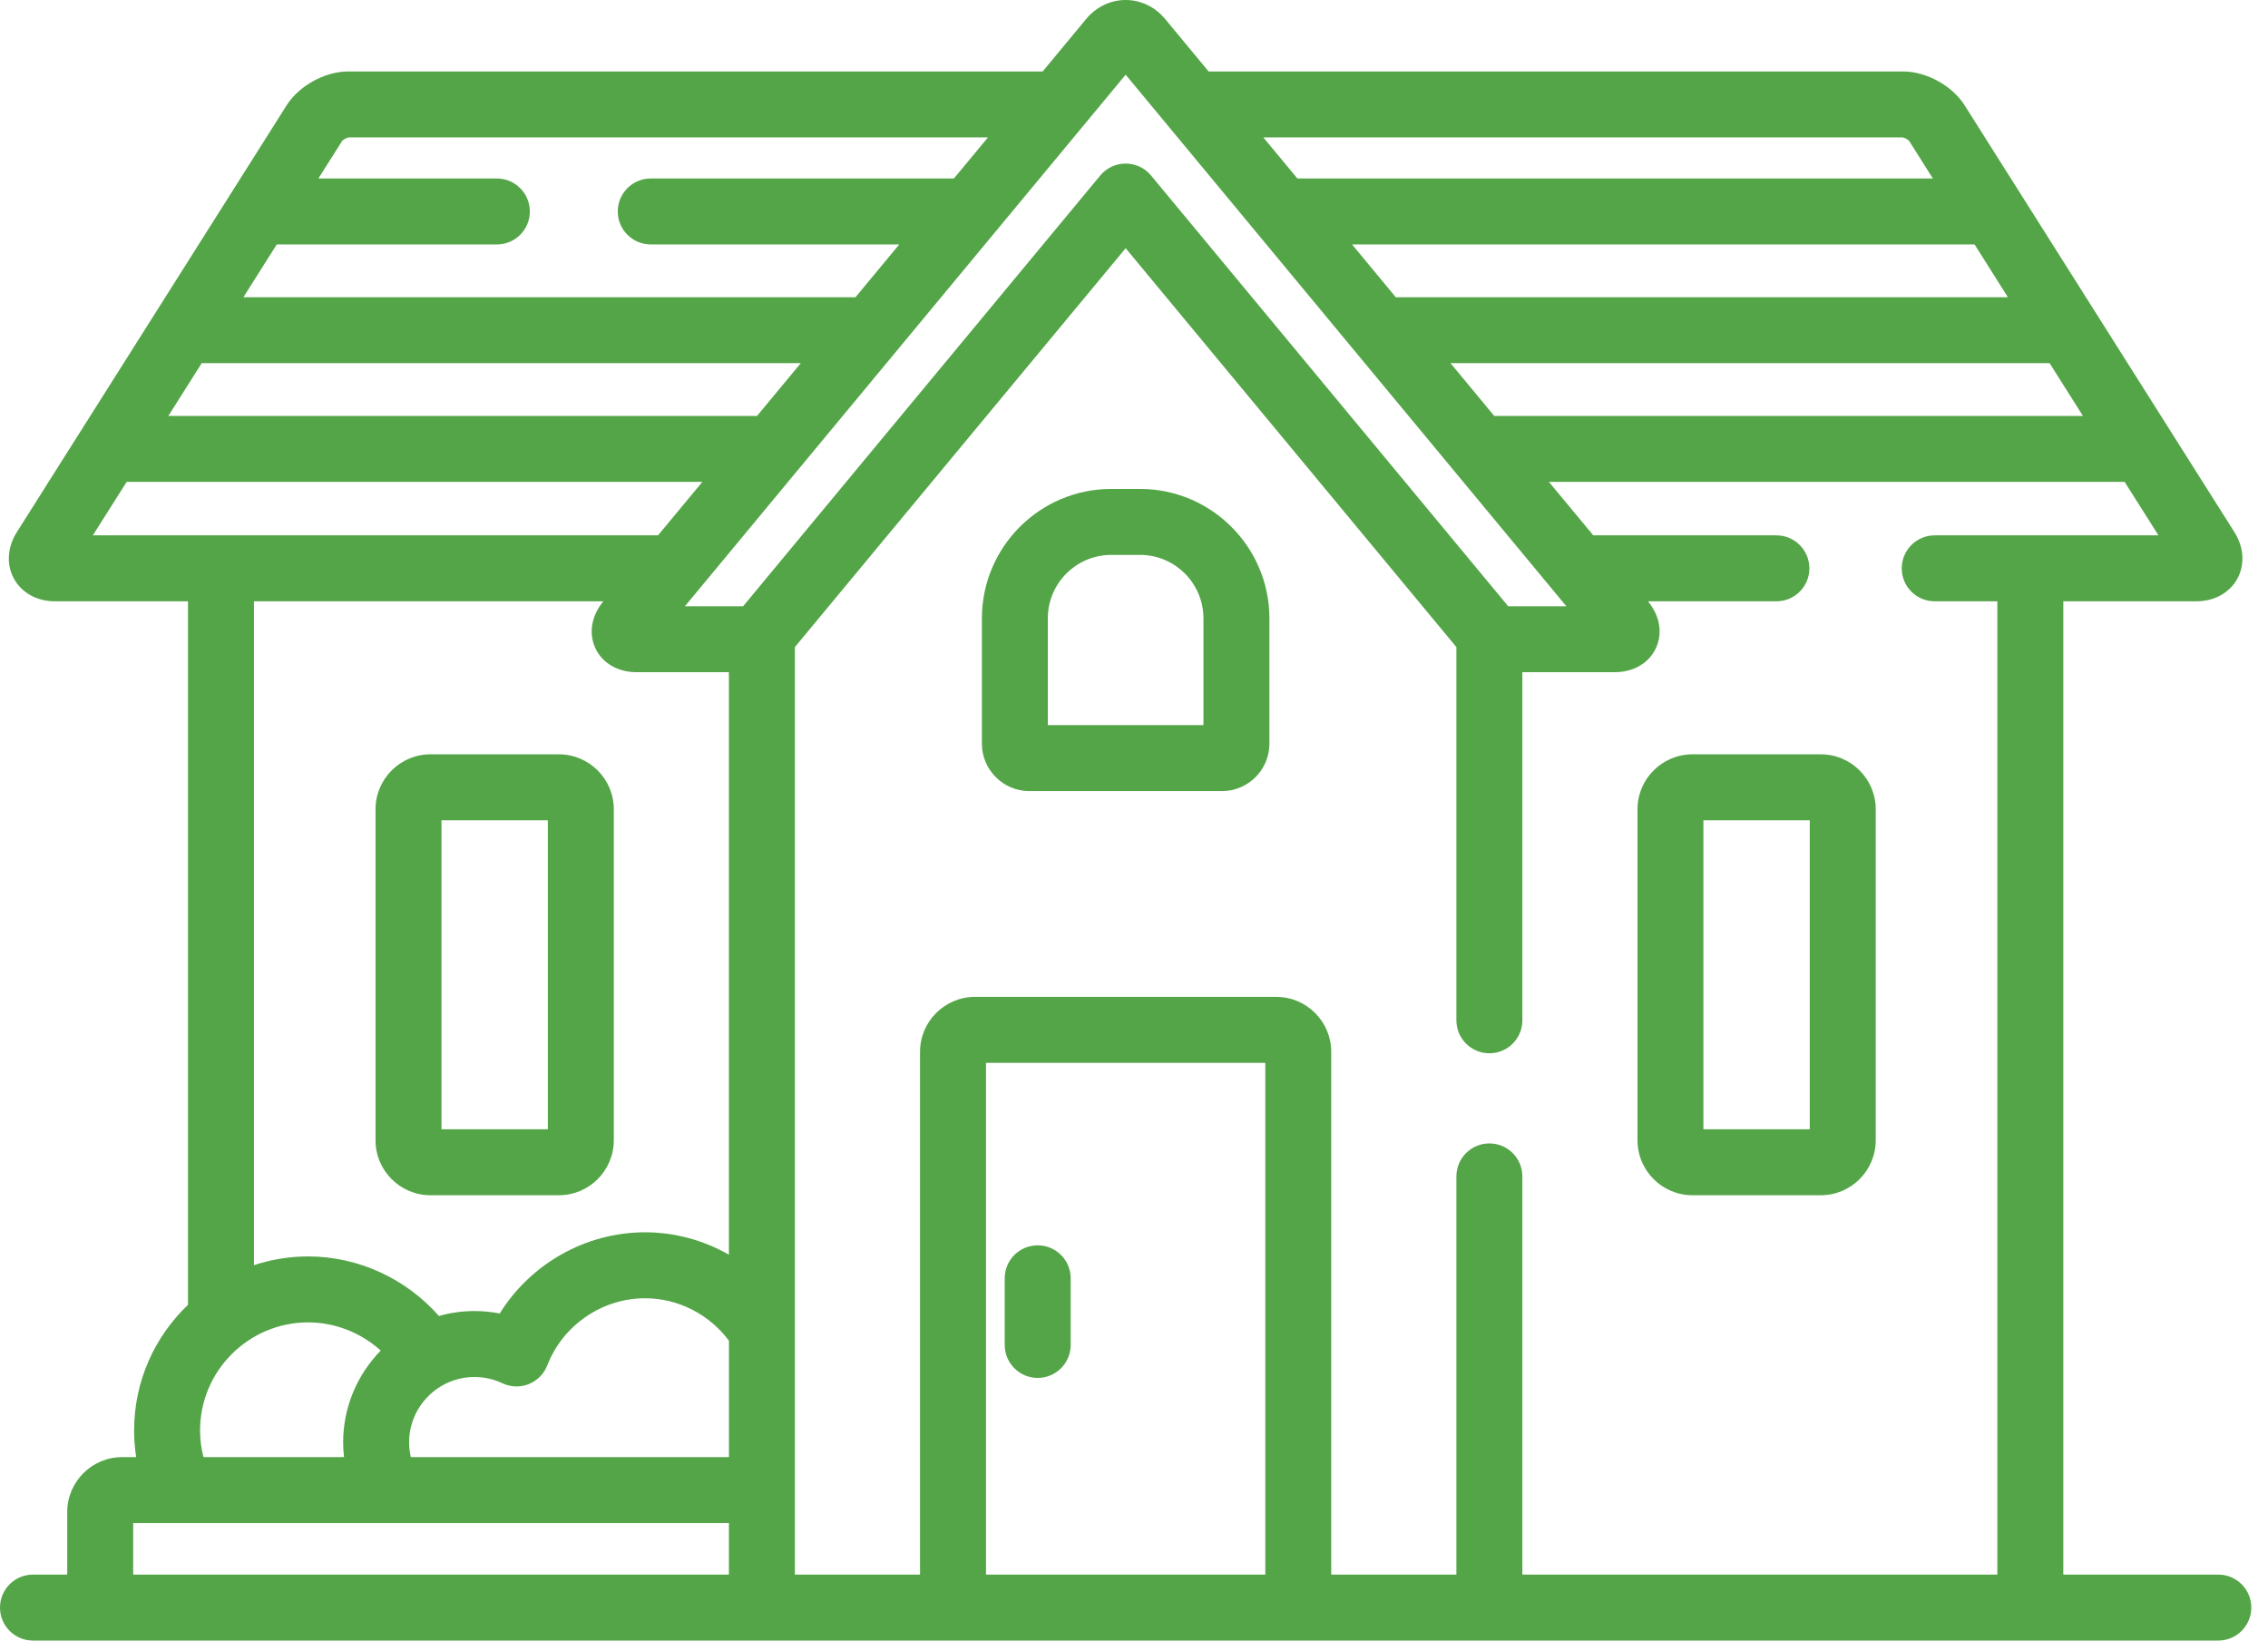 <svg width="47" height="34" viewBox="0 0 47 34" fill="none" xmlns="http://www.w3.org/2000/svg">
<path d="M21.504 25.809C21.127 25.809 20.821 26.114 20.821 26.492V27.874C20.821 28.251 21.127 28.557 21.504 28.557C21.881 28.557 22.188 28.251 22.188 27.874V26.492C22.188 26.114 21.881 25.809 21.504 25.809Z" fill="#54A548"/>
<path d="M11.581 15.633H8.921C8.293 15.633 7.782 16.144 7.782 16.772V23.632C7.782 24.26 8.293 24.771 8.921 24.771H11.581C12.209 24.771 12.72 24.26 12.72 23.632V16.772C12.72 16.144 12.209 15.633 11.581 15.633ZM11.353 23.404H9.149V17H11.353V23.404Z" fill="#54A548"/>
<path d="M37.732 15.633H35.073C34.445 15.633 33.934 16.144 33.934 16.772V23.632C33.934 24.26 34.445 24.771 35.073 24.771H37.732C38.36 24.771 38.871 24.26 38.871 23.632V16.772C38.871 16.144 38.36 15.633 37.732 15.633ZM37.504 23.404H35.3V17H37.504V23.404Z" fill="#54A548"/>
<path d="M23.625 10.133H23.029C21.55 10.133 20.348 11.336 20.348 12.815V15.412C20.348 15.954 20.789 16.395 21.331 16.395H25.323C25.865 16.395 26.306 15.954 26.306 15.412V12.815C26.306 11.336 25.103 10.133 23.625 10.133ZM21.714 15.028V12.815C21.714 12.089 22.304 11.5 23.029 11.5H23.625C24.349 11.5 24.939 12.089 24.939 12.815V15.028H21.714Z" fill="#54A548"/>
<path d="M45.97 32.633H42.758V12.462H45.515C45.885 12.462 46.202 12.288 46.364 11.995C46.524 11.703 46.502 11.342 46.304 11.028L40.714 2.184C40.457 1.776 39.92 1.481 39.438 1.481H25.046L24.144 0.392C23.937 0.143 23.639 0 23.327 0C23.014 0 22.716 0.143 22.51 0.392L21.607 1.481H7.216C6.734 1.481 6.197 1.776 5.939 2.184L0.349 11.028C0.151 11.342 0.129 11.703 0.29 11.995C0.451 12.288 0.768 12.462 1.139 12.462H3.896V27.041C3.208 27.698 2.779 28.622 2.779 29.646C2.779 29.834 2.794 30.018 2.822 30.198H2.532C1.904 30.198 1.393 30.709 1.393 31.337V32.633H0.683C0.306 32.633 0 32.939 0 33.317C0 33.694 0.306 34 0.683 34H45.97C46.347 34 46.654 33.694 46.654 33.317C46.654 32.939 46.347 32.633 45.97 32.633ZM43.165 8.62H30.965L30.059 7.526H42.474L43.165 8.62ZM40.919 5.066L41.61 6.16H28.925L28.019 5.066H40.919ZM39.431 2.848C39.468 2.854 39.537 2.892 39.563 2.92L40.055 3.699H26.886L26.18 2.848H39.431ZM5.735 5.066H10.297C10.674 5.066 10.98 4.76 10.98 4.383C10.98 4.005 10.674 3.699 10.297 3.699H6.598L7.091 2.92C7.116 2.892 7.186 2.854 7.223 2.848H20.474L19.768 3.699H13.486C13.108 3.699 12.802 4.005 12.802 4.383C12.802 4.76 13.108 5.066 13.486 5.066H18.635L17.728 6.16H5.044L5.735 5.066ZM4.18 7.526H16.595L15.688 8.62H3.489L4.18 7.526ZM1.924 11.095L2.625 9.987H14.555L13.636 11.095H1.924ZM15.105 26.003C14.588 25.708 13.993 25.539 13.366 25.539C12.135 25.539 10.993 26.195 10.356 27.221C10.185 27.188 10.011 27.171 9.833 27.171C9.578 27.171 9.331 27.207 9.096 27.273C8.422 26.508 7.437 26.039 6.386 26.039C5.994 26.039 5.616 26.103 5.263 26.22V12.462H12.503C12.255 12.762 12.194 13.126 12.339 13.436C12.485 13.746 12.805 13.931 13.194 13.931H15.105V26.003ZM7.129 30.198H4.216C4.171 30.022 4.146 29.837 4.146 29.646C4.146 28.411 5.151 27.406 6.386 27.406C6.95 27.406 7.484 27.624 7.89 27.99C7.409 28.482 7.111 29.154 7.111 29.894C7.111 29.997 7.118 30.099 7.129 30.198ZM15.105 32.633H2.76V31.565H15.105V32.633ZM15.106 30.198H8.514C8.491 30.101 8.478 29.999 8.478 29.894C8.478 29.146 9.086 28.538 9.833 28.538C10.035 28.538 10.23 28.582 10.412 28.668C10.584 28.749 10.781 28.755 10.958 28.685C11.134 28.614 11.273 28.473 11.342 28.296C11.663 27.465 12.477 26.906 13.367 26.906C14.069 26.906 14.706 27.251 15.106 27.785V30.198ZM14.193 12.565L23.327 1.548L32.46 12.565H31.255L23.853 3.637C23.723 3.48 23.53 3.39 23.327 3.39C23.123 3.39 22.93 3.48 22.801 3.637L15.399 12.565H14.193ZM26.221 32.633H20.433V22.027H26.221V32.633ZM41.391 32.633H31.548V24.381C31.548 24.003 31.242 23.697 30.865 23.697C30.488 23.697 30.181 24.003 30.181 24.381V32.633H27.587V21.799C27.587 21.171 27.077 20.66 26.448 20.66H20.205C19.577 20.66 19.066 21.171 19.066 21.799V32.633H16.472V13.411L23.327 5.144L30.181 13.411V21.146C30.181 21.524 30.488 21.829 30.865 21.829C31.242 21.829 31.548 21.524 31.548 21.146V13.931H33.459C33.848 13.931 34.168 13.746 34.314 13.436C34.46 13.126 34.399 12.762 34.151 12.462H36.813C37.19 12.462 37.496 12.156 37.496 11.779C37.496 11.401 37.19 11.095 36.813 11.095H33.018L32.098 9.987H44.029L44.73 11.095H40.093C39.716 11.095 39.41 11.401 39.41 11.779C39.41 12.156 39.716 12.462 40.093 12.462H41.391V32.633Z" fill="#54A548"/>
</svg>
